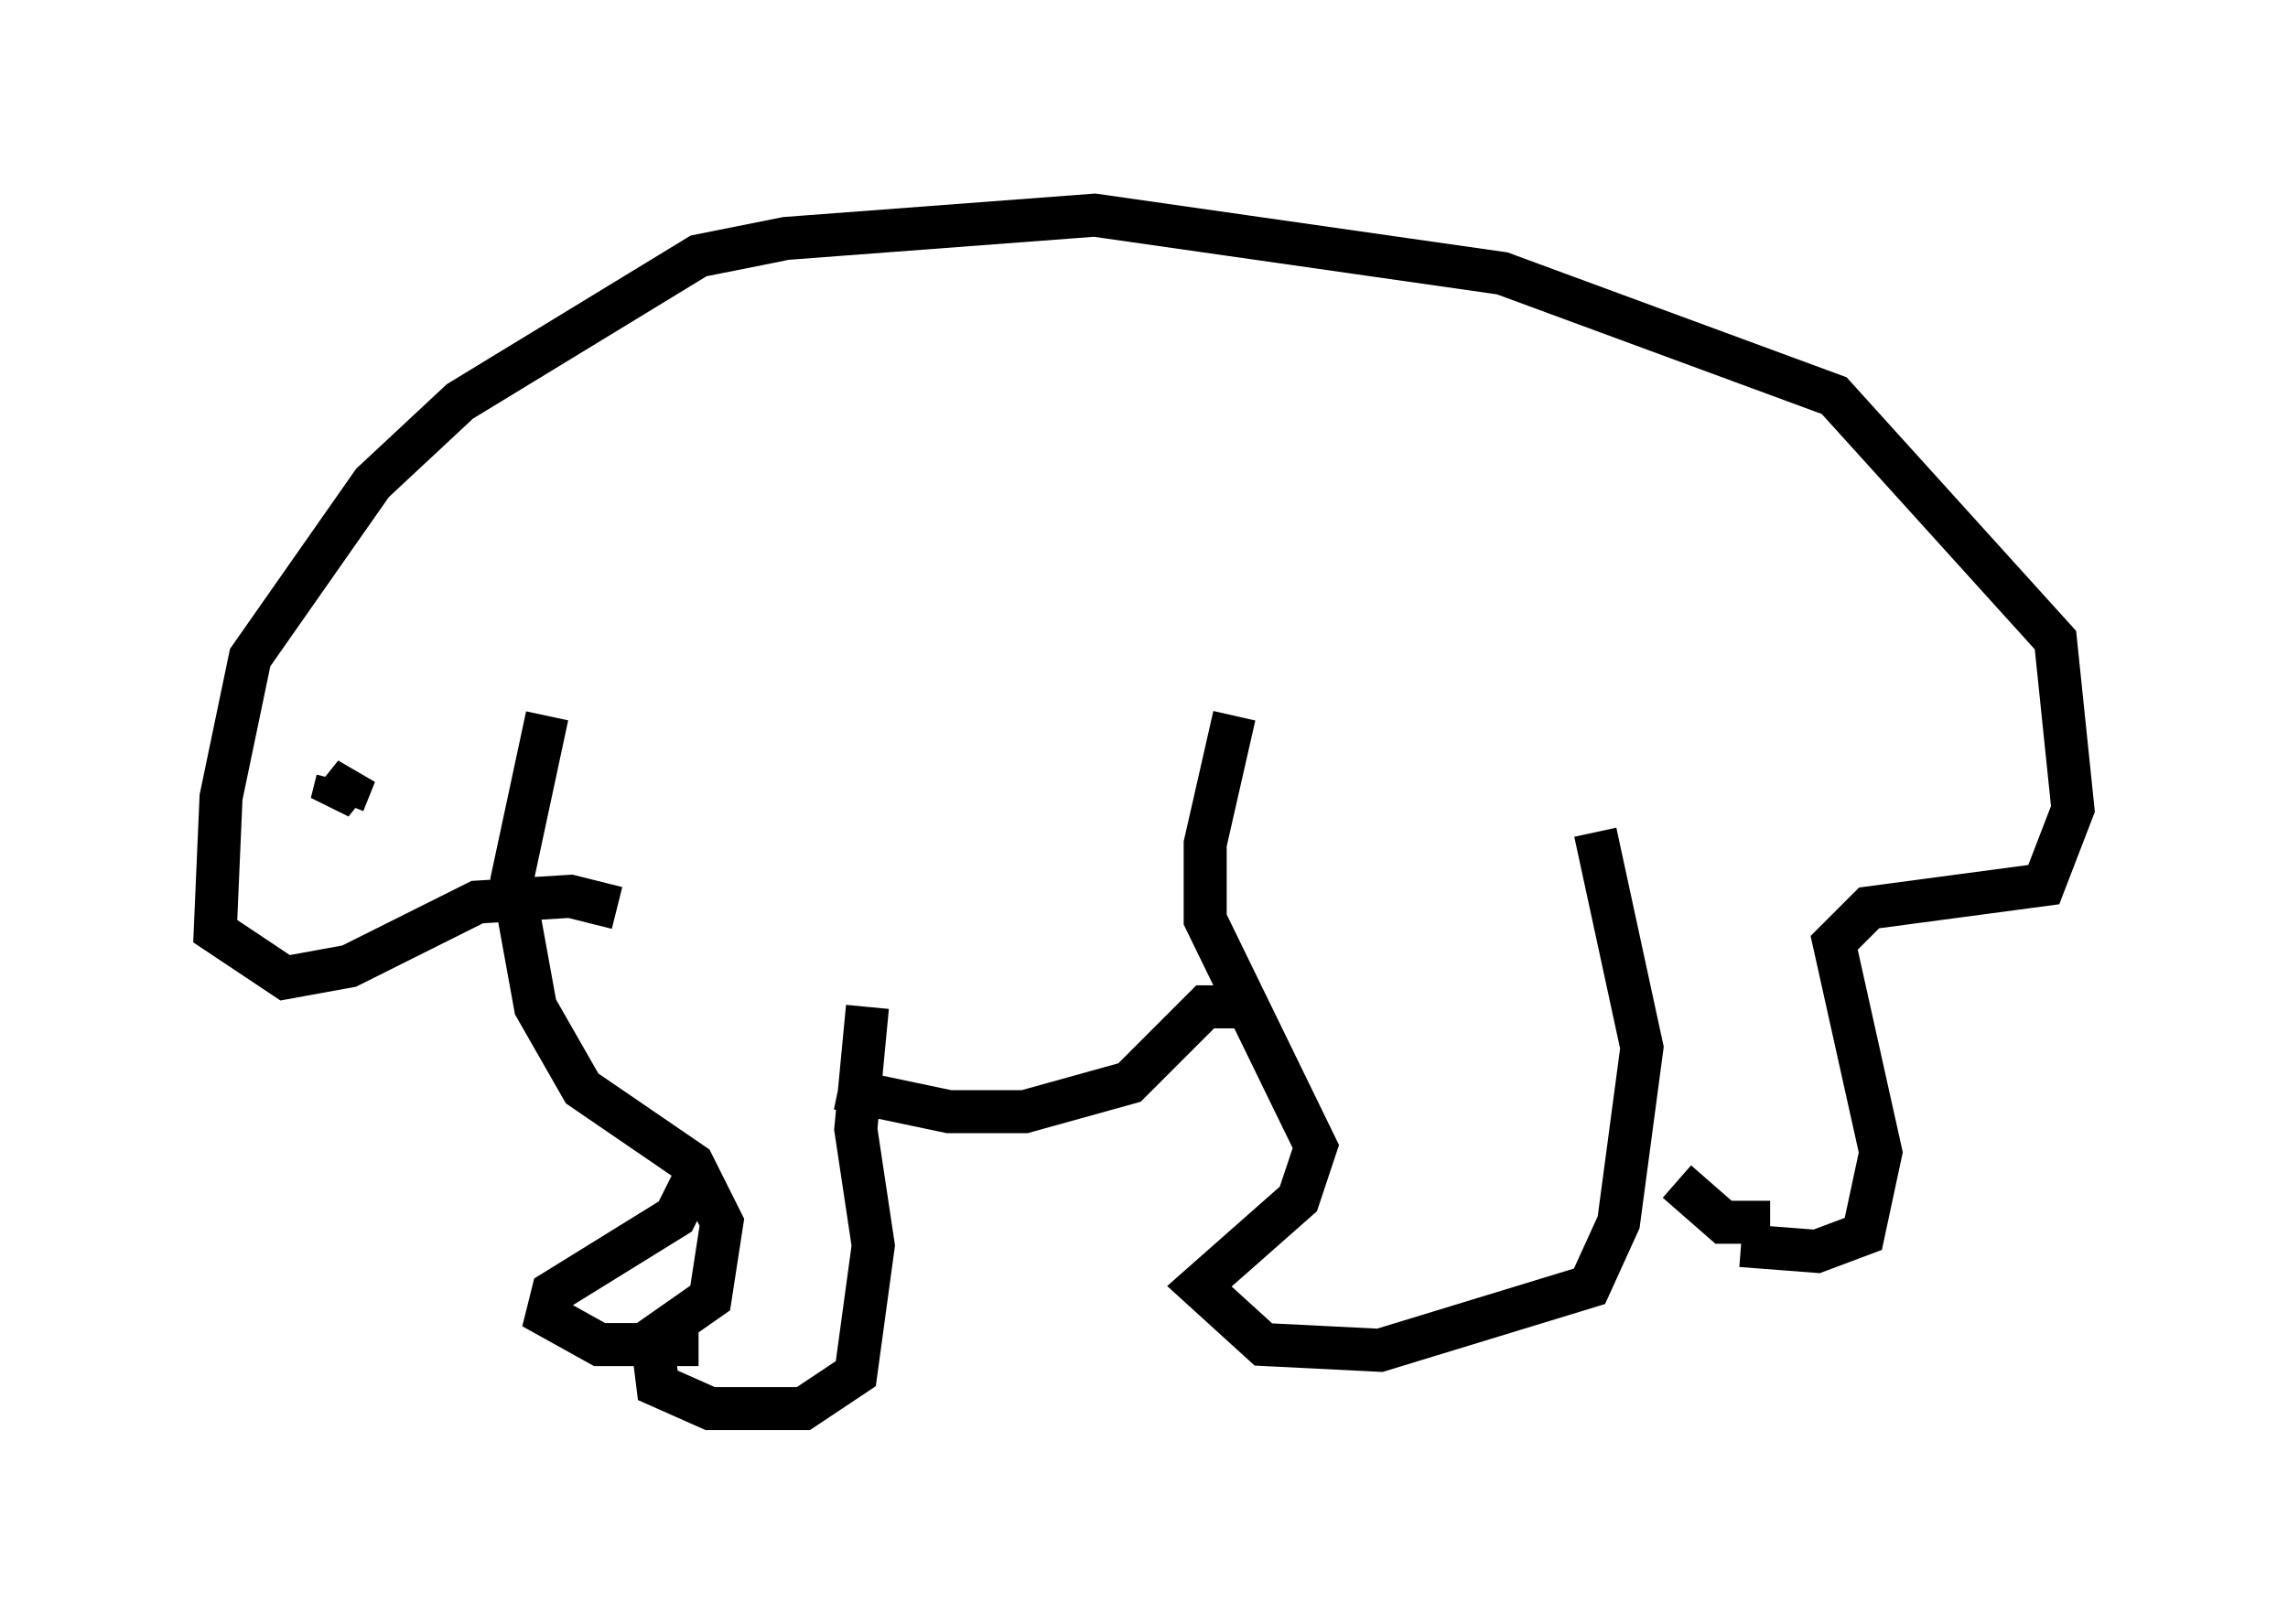 <?xml version="1.0" encoding="utf-8" ?>
<svg baseProfile="full" height="37.74" version="1.1" width="53.166" xmlns="http://www.w3.org/2000/svg" xmlns:ev="http://www.w3.org/2001/xml-events" xmlns:xlink="http://www.w3.org/1999/xlink"><defs /><rect fill="white" height="37.74" width="53.166" x="0" y="0" /><path d="M37.205, 18.667 m-0.135, 0.677 l1.083, 5.007 -0.541, 4.059 l-0.677, 1.488 -4.871, 1.488 l-2.706, -0.135 -1.488, -1.353 l2.3, -2.03 0.406, -1.218 l-2.571, -5.277 0.0, -1.759 l0.677, -2.977 m0.406, 6.766 l-1.083, 0.0 -1.759, 1.759 l-2.436, 0.677 -1.759, 0.0 l-2.571, -0.541 m0.677, -1.894 l-0.271, 2.842 0.406, 2.706 l-0.406, 2.977 -1.218, 0.812 l-2.165, 0.0 -1.218, -0.541 l-0.135, -1.083 1.353, -0.947 l0.271, -1.759 -0.677, -1.353 l-2.571, -1.759 -1.083, -1.894 l-0.541, -2.977 0.812, -3.789 m3.383, 10.825 l-0.406, 0.812 -2.842, 1.759 l-0.135, 0.541 1.218, 0.677 l2.3, 0.0 m-1.894, -10.149 l-1.083, -0.271 -2.165, 0.135 l-2.977, 1.488 -1.488, 0.271 l-1.624, -1.083 0.135, -3.112 l0.677, -3.248 2.842, -4.059 l2.03, -1.894 5.548, -3.383 l2.03, -0.406 7.172, -0.541 l9.472, 1.353 7.713, 2.842 l5.142, 5.683 0.406, 3.924 l-0.677, 1.759 -4.059, 0.541 l-0.812, 0.812 1.083, 4.871 l-0.406, 1.894 -1.083, 0.406 l-1.759, -0.135 m0.677, -0.541 l-1.083, 0.0 -1.083, -0.947 m-30.04, -9.066 l0.0, 0.0 m-1.083, -0.271 l-0.135, 0.541 0.541, -0.677 l-0.271, 0.677 " fill="none" stroke="black" stroke-width="1" /></svg>